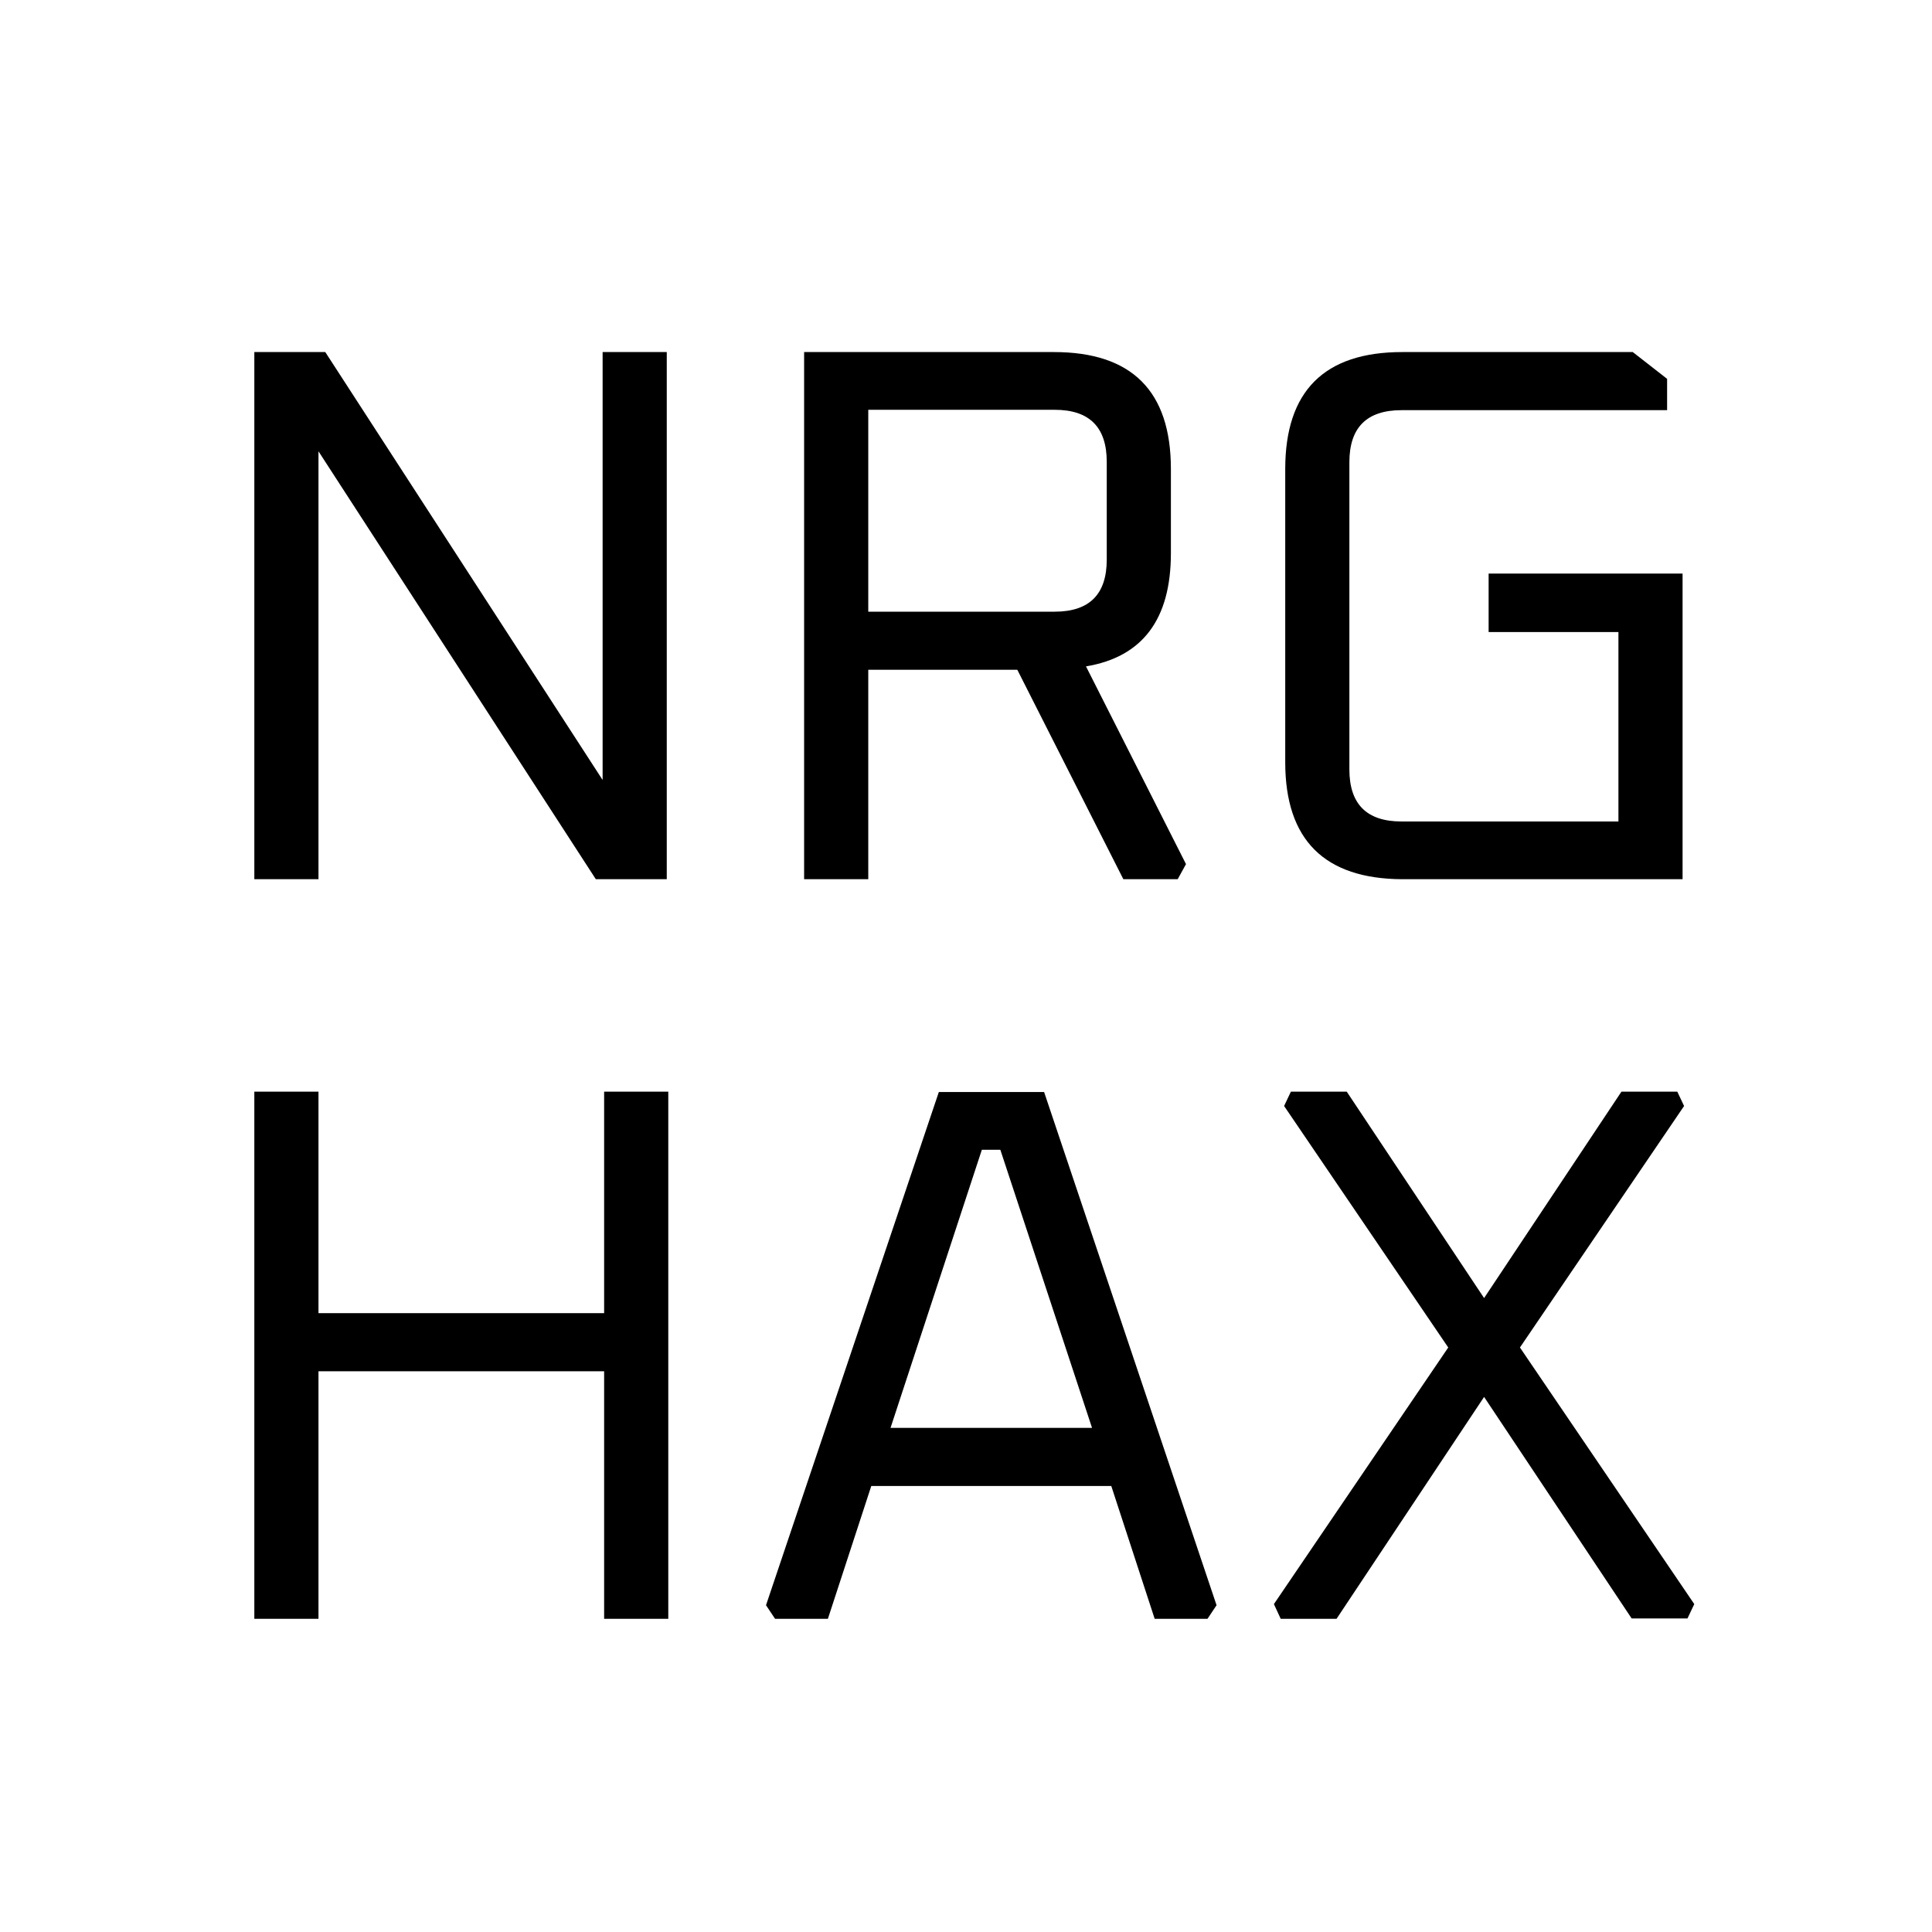 <?xml version="1.0" encoding="utf-8"?>
<!-- Generator: Adobe Illustrator 23.1.0, SVG Export Plug-In . SVG Version: 6.00 Build 0)  -->
<svg version="1.1" id="Layer_1" xmlns="http://www.w3.org/2000/svg" xmlns:xlink="http://www.w3.org/1999/xlink" x="0px" y="0px"
	 viewBox="0 0 512 512" style="enable-background:new 0 0 512 512;" xml:space="preserve">
<g>
	<path d="M67.4,232.9V93.3h18.8l73.5,113.4V93.3h17v139.7h-18.8L84.4,119.6v113.4H67.4z"/>
	<path d="M213.1,232.9V93.3h66.2c20.6,0,31,10.3,31,31v22.3c0,17.5-7.5,27.5-22.5,30l26.5,52.4l-2.2,4h-14.4l-28.1-55.5h-39.5v55.5
		H213.1z M230.1,162.1h49.4c9.2,0,13.8-4.6,13.8-13.8v-25.9c0-9.2-4.6-13.8-13.8-13.8h-49.4V162.1z"/>
	<path d="M340.6,202v-77.7c0-20.6,10.3-31,31-31h61.1l9.1,7.1v8.3h-70.4c-9.2,0-13.8,4.6-13.8,13.8v81.4c0,9.2,4.6,13.8,13.8,13.8
		h57.5v-50.2h-34.4V152h51.4v81h-74.3C351,232.9,340.6,222.6,340.6,202z"/>
</g>
<g>
	<path d="M67.4,429V289.3h17V348h75.7v-58.7h17V429h-17v-65.6H84.4V429H67.4z"/>
	<path d="M203,425.4l45.8-136h27.9l45.7,136L320,429h-14l-11.5-35.2h-63.6L219.4,429h-14L203,425.4z M236,378.4h53.4l-24.3-73.7
		h-4.9L236,378.4z"/>
	<path d="M337.6,425.1l46.2-68l-43.5-64l1.8-3.8h14.8l36.4,54.7l36.4-54.7h14.8l1.8,3.8l-43.5,64l46.2,68l-1.8,3.8h-14.8l-39.1-58.7
		L354.2,429h-14.8L337.6,425.1z"/>
</g>
</svg>
